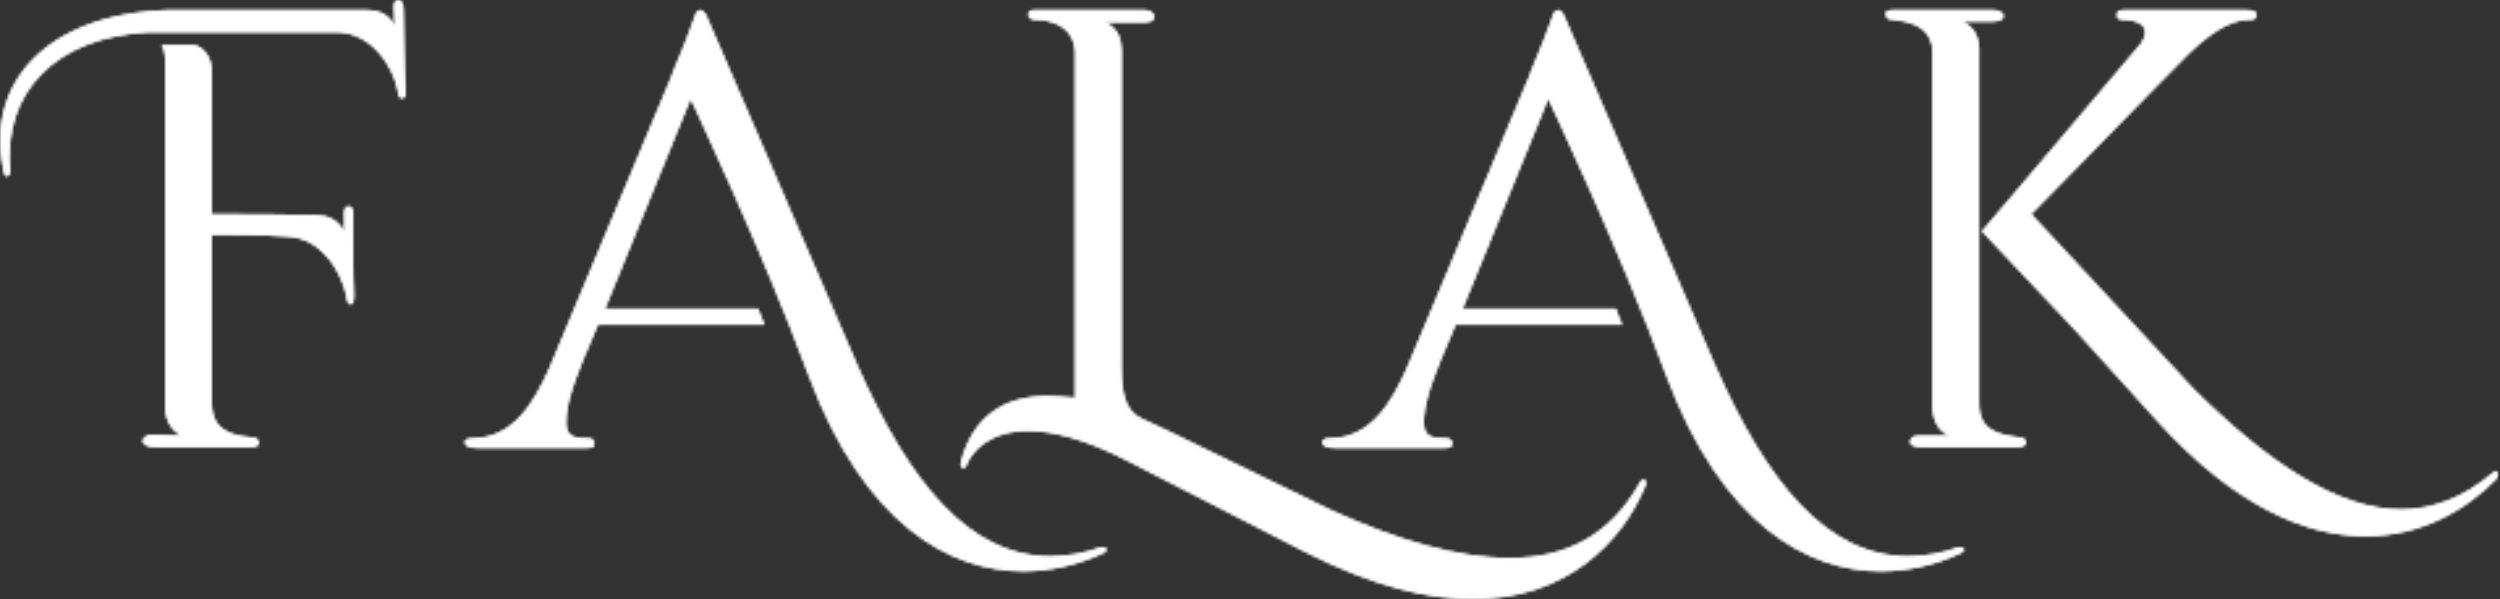 <svg width="955" height="229" viewBox="0 0 955 229" fill="none" xmlns="http://www.w3.org/2000/svg">
<rect x="0" y="0" width="955" height="229" fill="#333333" stroke="none"/>
<g clip-path="url(#clip0_1_2)">
<mask id="mask0_1_2" style="mask-type:alpha" maskUnits="userSpaceOnUse" x="0" y="0" width="955" height="229">
<mask id="path-1-inside-1_1_2" fill="white">
<path fill-rule="evenodd" clip-rule="evenodd" d="M153.83 37.47C152.45 37.81 152.11 36.47 151.76 34.03C150.39 26.81 142.83 12.37 128.39 12.37H56.89C21.48 14.09 0.89 35.06 3.95 65.65C3.95 66.34 3.26 67.37 2.58 67.37C2.23 67.37 1.89 67.03 1.58 66.37C-6.32 33.03 16.37 5.53 63.8 3.81H140.46C148.71 3.81 150.77 10 150.77 10L150.43 2.43C150.43 0.72 151.12 0.03 152.49 0.03C153.87 0.37 154.21 1.75 154.21 4.5C154.21 4.5 154.55 30.62 154.9 33.37C155.25 36.12 154.86 37.47 153.83 37.47ZM135.25 112.4C135.25 115.15 134.91 116.19 134.25 116.19C132.88 116.53 132.53 115.19 132.19 112.75C130.81 105.53 123.6 90.75 109.5 90.4C99.88 89.72 90.6 89.72 80.97 89.72V154C80.97 164.31 88.19 166.37 96.44 167.06C98.16 167.06 98.85 168.06 98.85 169.12C98.85 170.84 97.13 170.84 94.38 170.84H58.95C56.54 170.84 54.48 169.84 54.48 168.44C54.48 167.44 55.48 166.37 57.58 166.03L69.58 166.37C69.58 166.37 63.73 164.65 63.05 156.37V23.37C63.05 20.97 62.7 18.56 61.67 17.19H74.39C74.39 17.19 80.58 18.56 80.92 26.81V81.81C94.33 81.81 107.73 81.81 121.48 82.15C129.39 82.5 131.48 88.69 131.48 88.69V81.12C131.48 79.4 132.17 78.72 133.2 78.72C134.92 79.06 135.26 80.78 134.92 83.19C134.92 83.19 134.92 109.31 135.25 112.4ZM421.25 209C422.62 209 423.65 210.37 421.25 211.4C411.783 215.854 401.462 218.202 391 218.28C362.81 218.28 330.15 200.4 308.84 143.34C291.31 95.9 263.84 37.81 263.84 37.81L231.17 117.9H289.61L292.02 124.09H228.42C227.715 125.852 226.824 127.93 225.845 130.21L225.844 130.213L225.844 130.214L225.843 130.214C222.046 139.065 216.945 150.953 216.42 159.15C215.73 166.37 218.14 167.4 224.67 167.4C226.73 167.4 227.08 168.4 227.08 169.47C227.08 171.19 225.7 171.19 222.95 171.19H182.7C179.27 171.19 177.55 170.5 177.55 168.78C177.55 167.78 178.92 167.4 180.3 167.4C196.11 167.4 204.02 153.65 209.86 140.59L256.61 28.87C256.475 28.87 257.258 26.983 258.489 24.021L258.489 24.02C260.362 19.51 263.269 12.508 265.55 5.87C265.634 5.354 265.878 4.877 266.247 4.507C266.617 4.138 267.094 3.894 267.61 3.81C268.3 3.81 268.98 4.5 269.67 5.53L327.42 139.25C347.36 184.62 370.42 212.47 401.33 212.47C407.898 212.427 414.41 211.254 420.58 209H421.25ZM628.54 185.62C629.23 183.9 628.54 183.22 627.86 183.22C627.17 183.22 626.83 183.56 626.48 184.25C615.14 204.53 598.29 213.12 576.64 213.12C557.39 213.12 534.36 206.59 508.58 194.9L446.36 164.65C444.666 163.808 442.971 163.046 441.277 162.283C439.531 161.498 437.786 160.713 436.04 159.84C429.86 156.75 428.48 150.56 428.48 139.9V18.59C428.14 9.97 421.95 8.59 421.95 8.59H437.13C440.56 8.59 440.91 7.23 440.91 6.19C440.91 5.15 439.53 3.78 437.13 3.78H395.53C393.78 3.78 392.78 4.12 392.78 5.5C392.78 6.56 393.47 7.56 395.19 7.56C403.44 7.56 410.66 11.34 410.66 20.62V151.94L409.987 151.878C406.469 151.551 403.235 151.25 400 151.25C383.5 151.25 371.47 159.15 367 176.69C366.63 178.06 367.31 178.75 368 178.75C368.69 178.75 369.03 178.37 369.38 177.37C371.1 172.9 377.63 164.65 392.75 164.65C402.03 164.65 414.75 167.75 431.25 176.34L499.64 211.4C524.39 223.78 545.01 228.94 562.54 228.94C598.29 228.94 619.61 207.28 628.54 185.62ZM748.86 209C750.23 209 751.26 210.37 748.86 211.4C739.393 215.854 729.072 218.202 718.61 218.28C690.42 218.28 657.76 200.4 636.45 143.34C618.92 95.9 591.45 37.81 591.45 37.81L558.76 117.9H617.25L619.66 124.09H556.06C555.348 125.874 554.444 127.983 553.452 130.298L553.451 130.298C549.66 139.14 544.583 150.979 544.06 159.15C543.37 166.37 545.78 167.4 552.31 167.4C554.37 167.4 554.72 168.4 554.72 169.47C554.72 171.19 553.34 171.19 550.59 171.19H510.25C506.82 171.19 505.1 170.5 505.1 168.78C505.1 167.78 506.47 167.4 507.85 167.4C523.66 167.4 531.57 153.65 537.41 140.59L584.25 28.87C584.115 28.87 584.899 26.983 586.129 24.02C588.001 19.51 590.909 12.508 593.19 5.87C593.274 5.354 593.517 4.877 593.887 4.507C594.257 4.138 594.734 3.894 595.25 3.81C595.94 3.81 596.63 4.5 597.31 5.53L655.06 139.25C675 184.62 698.06 212.47 728.97 212.47C735.522 212.422 742.016 211.248 748.17 209H748.86ZM769.48 170.84C771.89 170.84 773.95 170.84 773.95 168.78C773.95 168.09 773.25 167.06 771.54 167.06C763.29 166.03 756.07 164.34 756.07 154.34V18.25C755.73 9.97 749.54 8.25 749.54 8.25H761.25C764.38 8.25 765.38 7.19 765.38 6.19C765.38 4.78 763.66 3.78 761.25 3.78H724.79C722.04 3.78 720.32 3.78 720.32 5.15C720.282 5.476 720.317 5.806 720.425 6.116C720.532 6.426 720.709 6.707 720.941 6.939C721.173 7.171 721.454 7.348 721.764 7.455C722.074 7.563 722.404 7.599 722.73 7.56C730.64 8.28 738.2 10.65 738.2 20.28V156.37C738.89 165 744.73 166.37 744.73 166.37H733.04C730.29 166.37 729.61 167.78 729.61 168.78C729.61 170.15 731.32 170.84 734.07 170.84H769.48ZM953.73 182.87C955.11 181.12 954.39 180.12 953.39 180.12C952.858 180.2 952.362 180.441 951.97 180.81C940.97 190.09 929.25 194.56 917.25 194.56C893.25 194.56 866.76 177 838.2 148.81L775.98 81.81L824.79 31.97C826.319 30.503 827.979 28.786 829.749 26.954C837.935 18.484 848.493 7.56 859.51 7.56C860.92 7.56 861.92 7.21 861.92 5.84C861.92 4.47 861.58 3.78 857.11 3.78H812.76C810.36 3.78 808.64 3.78 808.64 5.5C808.64 6.56 808.64 7.56 810.7 7.56C816.2 7.56 822.39 9.62 817.92 16.5C815.51 19.59 757.08 88.34 757.08 88.34L792.14 125.47L824.14 160.87C853.36 193.19 880.86 204.87 903.54 204.87C924.86 204.87 942.04 194.87 953.73 182.87Z"/>
</mask>
<path fill-rule="evenodd" clip-rule="evenodd" d="M153.83 37.47C152.45 37.81 152.11 36.47 151.76 34.03C150.39 26.81 142.83 12.37 128.39 12.37H56.89C21.48 14.09 0.89 35.06 3.95 65.65C3.95 66.34 3.26 67.37 2.58 67.37C2.23 67.37 1.89 67.03 1.58 66.37C-6.32 33.03 16.37 5.53 63.8 3.81H140.46C148.71 3.81 150.77 10 150.77 10L150.43 2.43C150.43 0.72 151.12 0.03 152.49 0.03C153.87 0.37 154.21 1.75 154.21 4.5C154.21 4.5 154.55 30.62 154.9 33.37C155.25 36.12 154.86 37.47 153.83 37.47ZM135.25 112.4C135.25 115.15 134.91 116.19 134.25 116.19C132.88 116.53 132.53 115.19 132.19 112.75C130.81 105.53 123.6 90.75 109.5 90.4C99.88 89.72 90.6 89.72 80.97 89.72V154C80.97 164.31 88.19 166.37 96.44 167.06C98.16 167.06 98.85 168.06 98.85 169.12C98.85 170.84 97.13 170.84 94.38 170.84H58.95C56.54 170.84 54.48 169.84 54.48 168.44C54.48 167.44 55.48 166.37 57.58 166.03L69.58 166.37C69.58 166.37 63.73 164.65 63.05 156.37V23.37C63.05 20.97 62.7 18.56 61.67 17.19H74.39C74.39 17.19 80.58 18.56 80.92 26.81V81.81C94.33 81.81 107.73 81.81 121.48 82.15C129.39 82.5 131.48 88.69 131.48 88.69V81.12C131.48 79.4 132.17 78.72 133.2 78.72C134.92 79.06 135.26 80.78 134.92 83.19C134.92 83.19 134.92 109.31 135.25 112.4ZM421.25 209C422.62 209 423.65 210.37 421.25 211.4C411.783 215.854 401.462 218.202 391 218.28C362.81 218.28 330.15 200.4 308.84 143.34C291.31 95.9 263.84 37.81 263.84 37.81L231.17 117.9H289.61L292.02 124.09H228.42C227.715 125.852 226.824 127.93 225.845 130.21L225.844 130.213L225.844 130.214L225.843 130.214C222.046 139.065 216.945 150.953 216.42 159.15C215.73 166.37 218.14 167.4 224.67 167.4C226.73 167.4 227.08 168.4 227.08 169.47C227.08 171.19 225.7 171.19 222.95 171.19H182.7C179.27 171.19 177.55 170.5 177.55 168.78C177.55 167.78 178.92 167.4 180.3 167.4C196.11 167.4 204.02 153.65 209.86 140.59L256.61 28.87C256.475 28.87 257.258 26.983 258.489 24.021L258.489 24.02C260.362 19.51 263.269 12.508 265.55 5.87C265.634 5.354 265.878 4.877 266.247 4.507C266.617 4.138 267.094 3.894 267.61 3.81C268.3 3.81 268.98 4.5 269.67 5.53L327.42 139.25C347.36 184.62 370.42 212.47 401.33 212.47C407.898 212.427 414.41 211.254 420.58 209H421.25ZM628.54 185.62C629.23 183.9 628.54 183.22 627.86 183.22C627.17 183.22 626.83 183.56 626.48 184.25C615.14 204.53 598.29 213.12 576.64 213.12C557.39 213.12 534.36 206.59 508.58 194.9L446.36 164.65C444.666 163.808 442.971 163.046 441.277 162.283C439.531 161.498 437.786 160.713 436.04 159.84C429.86 156.75 428.48 150.56 428.48 139.9V18.59C428.14 9.97 421.95 8.59 421.95 8.59H437.13C440.56 8.59 440.91 7.23 440.91 6.19C440.91 5.15 439.53 3.78 437.13 3.78H395.53C393.78 3.78 392.78 4.12 392.78 5.5C392.78 6.56 393.47 7.56 395.19 7.56C403.44 7.56 410.66 11.34 410.66 20.62V151.94L409.987 151.878C406.469 151.551 403.235 151.25 400 151.25C383.5 151.25 371.47 159.15 367 176.69C366.63 178.06 367.31 178.75 368 178.75C368.69 178.75 369.03 178.37 369.38 177.37C371.1 172.9 377.63 164.65 392.75 164.65C402.03 164.65 414.75 167.75 431.25 176.34L499.64 211.4C524.39 223.78 545.01 228.94 562.54 228.94C598.29 228.94 619.61 207.28 628.54 185.62ZM748.86 209C750.23 209 751.26 210.37 748.86 211.4C739.393 215.854 729.072 218.202 718.61 218.28C690.42 218.28 657.76 200.4 636.45 143.34C618.92 95.9 591.45 37.81 591.45 37.81L558.76 117.9H617.25L619.66 124.09H556.06C555.348 125.874 554.444 127.983 553.452 130.298L553.451 130.298C549.66 139.14 544.583 150.979 544.06 159.15C543.37 166.37 545.78 167.4 552.31 167.4C554.37 167.4 554.72 168.4 554.72 169.47C554.72 171.19 553.34 171.19 550.59 171.19H510.25C506.82 171.19 505.1 170.5 505.1 168.78C505.1 167.78 506.47 167.4 507.85 167.4C523.66 167.4 531.57 153.65 537.41 140.59L584.25 28.87C584.115 28.87 584.899 26.983 586.129 24.02C588.001 19.51 590.909 12.508 593.19 5.87C593.274 5.354 593.517 4.877 593.887 4.507C594.257 4.138 594.734 3.894 595.25 3.81C595.94 3.81 596.63 4.5 597.31 5.53L655.06 139.25C675 184.62 698.06 212.47 728.97 212.47C735.522 212.422 742.016 211.248 748.17 209H748.86ZM769.48 170.84C771.89 170.84 773.95 170.84 773.95 168.78C773.95 168.09 773.25 167.06 771.54 167.06C763.29 166.03 756.07 164.34 756.07 154.34V18.25C755.73 9.97 749.54 8.25 749.54 8.25H761.25C764.38 8.25 765.38 7.19 765.38 6.19C765.38 4.78 763.66 3.78 761.25 3.78H724.79C722.04 3.78 720.32 3.78 720.32 5.15C720.282 5.476 720.317 5.806 720.425 6.116C720.532 6.426 720.709 6.707 720.941 6.939C721.173 7.171 721.454 7.348 721.764 7.455C722.074 7.563 722.404 7.599 722.73 7.56C730.64 8.28 738.2 10.65 738.2 20.28V156.37C738.89 165 744.73 166.37 744.73 166.37H733.04C730.29 166.37 729.61 167.78 729.61 168.78C729.61 170.15 731.32 170.84 734.07 170.84H769.48ZM953.73 182.87C955.11 181.12 954.39 180.12 953.39 180.12C952.858 180.2 952.362 180.441 951.97 180.81C940.97 190.09 929.25 194.56 917.25 194.56C893.25 194.56 866.76 177 838.2 148.81L775.98 81.81L824.79 31.97C826.319 30.503 827.979 28.786 829.749 26.954C837.935 18.484 848.493 7.56 859.51 7.56C860.92 7.56 861.92 7.21 861.92 5.84C861.92 4.47 861.58 3.78 857.11 3.78H812.76C810.36 3.78 808.64 3.78 808.64 5.5C808.64 6.56 808.64 7.56 810.7 7.56C816.2 7.56 822.39 9.62 817.92 16.5C815.51 19.59 757.08 88.34 757.08 88.34L792.14 125.47L824.14 160.87C853.36 193.19 880.86 204.87 903.54 204.87C924.86 204.87 942.04 194.87 953.73 182.87Z" fill="black"/>
<path d="M151.76 34.03L152.75 33.888L152.747 33.866L152.742 33.844L151.76 34.03ZM153.83 37.47V36.47H153.709L153.591 36.499L153.83 37.47ZM56.89 12.37V11.37H56.866L56.842 11.371L56.89 12.37ZM3.95 65.65H4.95V65.6L4.945 65.55L3.95 65.65ZM1.58 66.37L0.607 66.601L0.631 66.701L0.675 66.795L1.58 66.37ZM63.8 3.81V2.81H63.782L63.764 2.811L63.8 3.81ZM150.77 10L149.821 10.316L151.769 9.955L150.77 10ZM150.43 2.43H149.43V2.452L149.431 2.475L150.43 2.43ZM152.49 0.03L152.729 -0.941L152.611 -0.97H152.49V0.03ZM154.21 4.5L153.21 4.5L153.21 4.513L154.21 4.5ZM154.9 33.37L155.892 33.244L155.892 33.244L154.9 33.37ZM134.25 116.19V115.19H134.128L134.009 115.219L134.25 116.19ZM135.25 112.4H136.25V112.347L136.244 112.294L135.25 112.4ZM132.19 112.75L133.18 112.612L133.177 112.587L133.172 112.562L132.19 112.75ZM109.5 90.4L109.43 91.397L109.452 91.399L109.475 91.4L109.5 90.4ZM80.97 89.72V88.72H79.97V89.72H80.97ZM96.44 167.06L96.357 168.057L96.398 168.06H96.44V167.06ZM57.58 166.03L57.608 165.03L57.514 165.028L57.42 165.043L57.58 166.03ZM69.58 166.37L69.552 167.37L69.862 165.411L69.58 166.37ZM63.05 156.37H62.05V156.411L62.053 156.452L63.05 156.37ZM61.67 17.19V16.19H59.667L60.871 17.791L61.67 17.19ZM74.39 17.19L74.606 16.214L74.499 16.19H74.39V17.19ZM80.92 26.81H81.92V26.789L81.919 26.769L80.92 26.81ZM80.92 81.81H79.92V82.81H80.92V81.81ZM121.48 82.15L121.524 81.151L121.514 81.151L121.505 81.15L121.48 82.15ZM131.48 88.69L130.533 89.01L132.48 88.69H131.48ZM133.2 78.72L133.394 77.739L133.298 77.72H133.2V78.72ZM134.92 83.19L133.93 83.05L133.92 83.12V83.19H134.92ZM421.25 211.4L420.856 210.481L420.84 210.488L420.824 210.495L421.25 211.4ZM391 218.28V219.28L391.008 219.28L391 218.28ZM308.84 143.34L307.902 143.687L307.903 143.69L308.84 143.34ZM263.84 37.81L264.744 37.383L263.772 35.328L262.914 37.432L263.84 37.81ZM231.17 117.9L230.244 117.522L229.682 118.9H231.17V117.9ZM289.61 117.9L290.542 117.537L290.294 116.9H289.61V117.9ZM292.02 124.09V125.09H293.482L292.952 123.727L292.02 124.09ZM228.42 124.09V123.09H227.743L227.492 123.719L228.42 124.09ZM225.845 130.21L226.764 130.605L226.764 130.604L225.845 130.21ZM225.844 130.213L226.75 130.636L226.756 130.623L226.762 130.609L225.844 130.213ZM225.844 130.214L224.937 129.791L224.926 129.817L224.915 129.843L225.844 130.214ZM225.843 130.214L226.762 130.609L226.767 130.597L226.772 130.586L225.843 130.214ZM216.42 159.15L217.415 159.245L217.417 159.23L217.418 159.214L216.42 159.15ZM209.86 140.59L210.773 140.998L210.778 140.987L210.782 140.976L209.86 140.59ZM256.61 28.87L257.532 29.256L258.112 27.87H256.61V28.87ZM258.489 24.021L259.412 24.404L259.418 24.39L259.423 24.377L258.489 24.021ZM258.489 24.02L257.566 23.636L257.56 23.65L257.555 23.664L258.489 24.02ZM265.55 5.87L266.496 6.195L266.523 6.114L266.537 6.03L265.55 5.87ZM267.61 3.81V2.81H267.53L267.45 2.823L267.61 3.81ZM269.67 5.53L270.588 5.134L270.552 5.05L270.501 4.973L269.67 5.53ZM327.42 139.25L326.502 139.646L326.505 139.652L327.42 139.25ZM401.33 212.47V213.47L401.336 213.47L401.33 212.47ZM420.58 209V208H420.403L420.237 208.061L420.58 209ZM628.54 185.62L629.465 186.001L629.468 185.992L628.54 185.62ZM626.48 184.25L627.353 184.738L627.363 184.72L627.372 184.702L626.48 184.25ZM508.58 194.9L508.143 195.799L508.155 195.805L508.167 195.811L508.58 194.9ZM446.36 164.65L445.915 165.546L445.923 165.549L446.36 164.65ZM441.277 162.283L441.687 161.371L441.687 161.371L441.277 162.283ZM428.48 18.59H429.48V18.57L429.479 18.551L428.48 18.59ZM421.95 8.59V7.59L421.732 9.566L421.95 8.59ZM410.66 151.94L410.568 152.936L411.66 153.037V151.94H410.66ZM409.987 151.878L409.894 152.873L409.894 152.873L409.987 151.878ZM367 176.69L367.965 176.951L367.967 176.944L367.969 176.937L367 176.69ZM369.38 177.37L368.447 177.011L368.441 177.025L368.436 177.04L369.38 177.37ZM431.25 176.34L430.788 177.227L430.794 177.23L431.25 176.34ZM499.64 211.4L499.184 212.29L499.193 212.294L499.64 211.4ZM748.86 211.4L748.466 210.481L748.45 210.488L748.434 210.495L748.86 211.4ZM718.61 218.28V219.28L718.617 219.28L718.61 218.28ZM636.45 143.34L635.512 143.687L635.513 143.69L636.45 143.34ZM591.45 37.81L592.354 37.383L591.383 35.329L590.524 37.432L591.45 37.81ZM558.76 117.9L557.834 117.522L557.272 118.9H558.76V117.9ZM617.25 117.9L618.182 117.537L617.934 116.9H617.25V117.9ZM619.66 124.09V125.09H621.122L620.592 123.727L619.66 124.09ZM556.06 124.09V123.09H555.382L555.131 123.72L556.06 124.09ZM553.452 130.298L552.532 129.904L552.528 129.915L552.523 129.926L553.452 130.298ZM553.451 130.298L554.37 130.692L554.375 130.681L554.38 130.67L553.451 130.298ZM544.06 159.15L545.055 159.245L545.057 159.23L545.058 159.214L544.06 159.15ZM537.41 140.59L538.323 140.998L538.328 140.988L538.332 140.977L537.41 140.59ZM584.25 28.87L585.172 29.257L585.754 27.87H584.25V28.87ZM586.129 24.02L587.053 24.403L587.053 24.403L586.129 24.02ZM593.19 5.87L594.136 6.195L594.164 6.114L594.177 6.03L593.19 5.87ZM593.887 4.507L594.594 5.214L594.594 5.214L593.887 4.507ZM595.25 3.81V2.81H595.17L595.09 2.823L595.25 3.81ZM597.31 5.53L598.228 5.134L598.193 5.053L598.145 4.979L597.31 5.53ZM655.06 139.25L654.142 139.646L654.145 139.652L655.06 139.25ZM728.97 212.47V213.47L728.977 213.47L728.97 212.47ZM748.17 209V208H747.993L747.827 208.061L748.17 209ZM771.54 167.06L771.416 168.052L771.478 168.06H771.54V167.06ZM756.07 18.25H757.07V18.23L757.069 18.209L756.07 18.25ZM749.54 8.25V7.25L749.272 9.213L749.54 8.25ZM720.32 5.15L721.313 5.267L721.32 5.209V5.15H720.32ZM720.941 6.939L720.233 7.647L720.234 7.647L720.941 6.939ZM721.764 7.455L721.436 8.4L721.436 8.4L721.764 7.455ZM722.73 7.56L722.821 6.564L722.716 6.555L722.612 6.567L722.73 7.56ZM738.2 156.37H737.2V156.41L737.203 156.45L738.2 156.37ZM744.73 166.37V167.37L744.958 165.396L744.73 166.37ZM953.39 180.12V179.12H953.315L953.241 179.131L953.39 180.12ZM953.73 182.87L954.446 183.568L954.483 183.53L954.515 183.489L953.73 182.87ZM951.97 180.81L952.615 181.574L952.636 181.557L952.655 181.538L951.97 180.81ZM838.2 148.81L837.467 149.49L837.482 149.506L837.498 149.522L838.2 148.81ZM775.98 81.81L775.266 81.11L774.598 81.792L775.247 82.49L775.98 81.81ZM824.79 31.97L824.098 31.248L824.086 31.259L824.076 31.27L824.79 31.97ZM829.749 26.954L830.468 27.649L830.468 27.649L829.749 26.954ZM817.92 16.5L818.709 17.115L818.735 17.081L818.759 17.045L817.92 16.5ZM757.08 88.34L756.318 87.692L755.738 88.375L756.353 89.027L757.08 88.34ZM792.14 125.47L792.882 124.799L792.875 124.791L792.867 124.783L792.14 125.47ZM824.14 160.87L823.398 161.541L823.398 161.541L824.14 160.87ZM150.77 34.172C150.94 35.353 151.127 36.472 151.516 37.243C151.723 37.654 152.035 38.067 152.526 38.313C153.028 38.565 153.566 38.565 154.069 38.441L153.591 36.499C153.404 36.545 153.382 36.505 153.422 36.525C153.449 36.539 153.396 36.529 153.302 36.342C153.088 35.918 152.931 35.147 152.75 33.888L150.77 34.172ZM128.39 13.37C135.239 13.37 140.483 16.785 144.217 21.143C147.966 25.519 150.124 30.773 150.778 34.217L152.742 33.844C152.026 30.067 149.719 24.491 145.736 19.842C141.737 15.175 135.981 11.37 128.39 11.37V13.37ZM56.89 13.37H128.39V11.37H56.89V13.37ZM4.945 65.55C3.441 50.514 7.748 37.931 16.704 28.887C25.676 19.828 39.413 14.22 56.938 13.369L56.842 11.371C38.957 12.24 24.694 17.977 15.283 27.48C5.857 36.999 1.399 50.196 2.955 65.75L4.945 65.55ZM2.58 68.37C3.399 68.37 4.001 67.795 4.32 67.368C4.663 66.911 4.95 66.276 4.95 65.65H2.95C2.95 65.666 2.943 65.735 2.9 65.847C2.858 65.955 2.795 66.069 2.72 66.169C2.643 66.272 2.571 66.336 2.525 66.367C2.476 66.4 2.496 66.37 2.58 66.37V68.37ZM0.675 66.795C0.856 67.18 1.077 67.544 1.358 67.825C1.643 68.11 2.055 68.37 2.58 68.37V66.37C2.755 66.37 2.822 66.46 2.772 66.41C2.718 66.356 2.614 66.219 2.485 65.945L0.675 66.795ZM63.764 2.811C39.875 3.677 22.061 11.041 11.214 22.547C0.344 34.076 -3.412 49.641 0.607 66.601L2.553 66.139C-1.328 49.759 2.311 34.904 12.669 23.919C23.049 12.909 40.295 5.663 63.836 4.809L63.764 2.811ZM140.46 2.81H63.8V4.81H140.46V2.81ZM150.77 10C151.719 9.684 151.719 9.684 151.718 9.683C151.718 9.683 151.718 9.682 151.718 9.682C151.718 9.681 151.717 9.68 151.717 9.679C151.716 9.676 151.715 9.674 151.714 9.671C151.712 9.665 151.71 9.657 151.706 9.648C151.7 9.63 151.692 9.607 151.681 9.578C151.659 9.519 151.627 9.439 151.585 9.341C151.5 9.143 151.373 8.871 151.194 8.548C150.836 7.903 150.267 7.05 149.416 6.198C147.695 4.476 144.868 2.81 140.46 2.81V4.81C144.302 4.81 146.63 6.239 148.001 7.612C148.697 8.308 149.159 9.002 149.445 9.518C149.588 9.775 149.686 9.986 149.746 10.127C149.776 10.198 149.797 10.251 149.809 10.283C149.815 10.3 149.819 10.311 149.821 10.316C149.822 10.319 149.823 10.32 149.823 10.32C149.823 10.32 149.823 10.32 149.822 10.319C149.822 10.319 149.822 10.318 149.822 10.318C149.822 10.317 149.822 10.317 149.822 10.317C149.821 10.316 149.821 10.316 150.77 10ZM149.431 2.475L149.771 10.045L151.769 9.955L151.429 2.385L149.431 2.475ZM152.49 -0.97C151.648 -0.97 150.804 -0.755 150.199 -0.076C149.618 0.577 149.43 1.471 149.43 2.43H151.43C151.43 1.679 151.587 1.373 151.693 1.254C151.776 1.16 151.962 1.03 152.49 1.03V-0.97ZM155.21 4.5C155.21 3.12 155.13 1.936 154.811 1.029C154.645 0.558 154.402 0.122 154.039 -0.231C153.67 -0.59 153.225 -0.819 152.729 -0.941L152.251 1.001C152.445 1.049 152.56 1.12 152.643 1.201C152.732 1.288 152.833 1.433 152.924 1.693C153.12 2.249 153.21 3.13 153.21 4.5H155.21ZM155.892 33.244C155.812 32.618 155.726 30.534 155.644 27.67C155.563 24.84 155.488 21.321 155.424 17.885C155.359 14.45 155.306 11.1 155.269 8.609C155.25 7.364 155.235 6.333 155.225 5.614C155.22 5.254 155.216 4.972 155.214 4.781C155.213 4.685 155.212 4.611 155.211 4.562C155.211 4.537 155.21 4.518 155.21 4.506C155.21 4.5 155.21 4.495 155.21 4.492C155.21 4.49 155.21 4.489 155.21 4.488C155.21 4.488 155.21 4.487 155.21 4.487C155.21 4.487 155.21 4.487 154.21 4.5C153.21 4.513 153.21 4.513 153.21 4.513C153.21 4.514 153.21 4.514 153.21 4.514C153.21 4.515 153.21 4.516 153.21 4.518C153.21 4.521 153.21 4.526 153.21 4.532C153.211 4.545 153.211 4.563 153.211 4.588C153.212 4.638 153.213 4.711 153.214 4.807C153.217 5 153.22 5.282 153.225 5.642C153.235 6.361 153.25 7.393 153.269 8.639C153.306 11.132 153.36 14.484 153.424 17.922C153.488 21.36 153.564 24.887 153.645 27.727C153.725 30.535 153.813 32.747 153.908 33.496L155.892 33.244ZM153.83 38.47C154.329 38.47 154.8 38.297 155.175 37.936C155.526 37.598 155.729 37.155 155.848 36.71C156.083 35.836 156.071 34.653 155.892 33.244L153.908 33.496C154.079 34.837 154.047 35.704 153.917 36.193C153.886 36.306 153.854 36.383 153.828 36.432C153.803 36.481 153.786 36.497 153.787 36.496C153.81 36.474 153.846 36.47 153.83 36.47V38.47ZM134.25 117.19C134.721 117.19 135.132 116.987 135.433 116.648C135.701 116.346 135.858 115.964 135.961 115.594C136.167 114.851 136.25 113.789 136.25 112.4H134.25C134.25 113.761 134.163 114.594 134.034 115.059C133.969 115.292 133.918 115.342 133.937 115.321C133.988 115.263 134.109 115.19 134.25 115.19V117.19ZM131.2 112.888C131.365 114.072 131.551 115.19 131.941 115.963C132.148 116.374 132.46 116.787 132.949 117.033C133.451 117.285 133.988 117.285 134.491 117.161L134.009 115.219C133.827 115.265 133.807 115.225 133.847 115.245C133.875 115.259 133.821 115.249 133.727 115.062C133.514 114.64 133.355 113.868 133.18 112.612L131.2 112.888ZM109.475 91.4C116.143 91.565 121.219 95.134 124.836 99.626C128.464 104.131 130.546 109.478 131.208 112.938L133.172 112.562C132.454 108.802 130.241 103.149 126.394 98.372C122.536 93.581 116.957 89.585 109.525 89.4L109.475 91.4ZM80.97 90.72C90.605 90.72 99.85 90.72 109.43 91.397L109.571 89.403C99.91 88.72 90.595 88.72 80.97 88.72V90.72ZM81.97 154V89.72H79.97V154H81.97ZM96.523 166.063C92.413 165.72 88.773 165.043 86.166 163.305C83.654 161.632 81.97 158.88 81.97 154H79.97C79.97 159.43 81.896 162.863 85.057 164.97C88.122 167.012 92.217 167.71 96.357 168.057L96.523 166.063ZM99.85 169.12C99.85 168.376 99.605 167.586 98.993 166.981C98.375 166.371 97.496 166.06 96.44 166.06V168.06C97.104 168.06 97.43 168.249 97.588 168.404C97.75 168.564 97.85 168.804 97.85 169.12H99.85ZM94.38 171.84C95.692 171.84 96.977 171.849 97.914 171.589C98.41 171.451 98.922 171.21 99.302 170.759C99.695 170.294 99.85 169.722 99.85 169.12H97.85C97.85 169.377 97.79 169.451 97.774 169.469C97.746 169.502 97.656 169.584 97.379 169.662C96.768 169.831 95.818 169.84 94.38 169.84V171.84ZM58.95 171.84H94.38V169.84H58.95V171.84ZM53.48 168.44C53.48 169.688 54.394 170.554 55.349 171.052C56.338 171.567 57.622 171.84 58.95 171.84V169.84C57.868 169.84 56.917 169.613 56.273 169.278C55.596 168.926 55.48 168.592 55.48 168.44H53.48ZM57.42 165.043C55.141 165.412 53.48 166.694 53.48 168.44H55.48C55.48 168.186 55.819 167.328 57.74 167.017L57.42 165.043ZM69.608 165.37L57.608 165.03L57.552 167.03L69.552 167.37L69.608 165.37ZM62.053 156.452C62.414 160.844 64.161 163.572 65.882 165.201C66.735 166.008 67.567 166.533 68.194 166.859C68.508 167.022 68.772 167.136 68.963 167.211C69.058 167.248 69.136 167.276 69.192 167.295C69.221 167.305 69.244 167.313 69.262 167.318C69.27 167.321 69.278 167.323 69.284 167.325C69.287 167.326 69.29 167.327 69.292 167.328C69.293 167.328 69.294 167.328 69.295 167.329C69.296 167.329 69.296 167.329 69.297 167.329C69.297 167.329 69.298 167.329 69.58 166.37C69.862 165.411 69.863 165.411 69.863 165.411C69.863 165.411 69.864 165.411 69.864 165.411C69.865 165.411 69.865 165.412 69.866 165.412C69.867 165.412 69.867 165.412 69.868 165.412C69.868 165.412 69.867 165.412 69.865 165.411C69.86 165.41 69.851 165.407 69.836 165.402C69.807 165.392 69.758 165.375 69.692 165.349C69.561 165.297 69.362 165.212 69.117 165.085C68.625 164.829 67.953 164.407 67.257 163.749C65.884 162.448 64.366 160.176 64.047 156.288L62.053 156.452ZM62.05 23.37V156.37H64.05V23.37H62.05ZM60.871 17.791C61.259 18.308 61.564 19.089 61.766 20.091C61.965 21.081 62.05 22.213 62.05 23.37H64.05C64.05 22.127 63.96 20.854 63.727 19.696C63.496 18.551 63.111 17.442 62.469 16.589L60.871 17.791ZM74.39 16.19H61.67V18.19H74.39V16.19ZM81.919 26.769C81.738 22.362 79.976 19.7 78.181 18.15C77.296 17.385 76.423 16.907 75.765 16.617C75.435 16.473 75.158 16.375 74.957 16.311C74.857 16.28 74.775 16.257 74.716 16.241C74.686 16.233 74.662 16.227 74.644 16.222C74.634 16.22 74.627 16.218 74.62 16.217C74.617 16.216 74.614 16.215 74.612 16.215C74.611 16.215 74.61 16.215 74.609 16.214C74.608 16.214 74.608 16.214 74.607 16.214C74.607 16.214 74.606 16.214 74.39 17.19C74.174 18.166 74.173 18.166 74.173 18.166C74.173 18.166 74.172 18.166 74.172 18.166C74.171 18.166 74.171 18.166 74.17 18.166C74.169 18.165 74.169 18.165 74.169 18.165C74.168 18.165 74.169 18.165 74.172 18.166C74.177 18.167 74.188 18.17 74.203 18.174C74.235 18.182 74.286 18.197 74.356 18.219C74.495 18.263 74.704 18.336 74.96 18.448C75.474 18.674 76.168 19.054 76.874 19.663C78.259 20.86 79.763 23.008 79.921 26.851L81.919 26.769ZM81.92 81.81V26.81H79.92V81.81H81.92ZM121.505 81.15C107.74 80.81 94.328 80.81 80.92 80.81V82.81C94.332 82.81 107.72 82.81 121.455 83.15L121.505 81.15ZM131.48 88.69C132.427 88.37 132.427 88.37 132.427 88.369C132.427 88.369 132.427 88.368 132.427 88.368C132.426 88.367 132.426 88.366 132.426 88.365C132.425 88.363 132.424 88.36 132.423 88.357C132.421 88.351 132.418 88.344 132.415 88.335C132.409 88.318 132.4 88.294 132.39 88.266C132.368 88.208 132.336 88.129 132.294 88.031C132.211 87.834 132.084 87.562 131.908 87.239C131.555 86.592 130.998 85.733 130.171 84.863C128.503 83.106 125.767 81.339 121.524 81.151L121.436 83.149C125.103 83.311 127.367 84.814 128.721 86.24C129.406 86.961 129.865 87.671 130.152 88.196C130.295 88.458 130.394 88.672 130.455 88.816C130.486 88.888 130.507 88.942 130.52 88.975C130.526 88.992 130.53 89.003 130.532 89.009C130.533 89.012 130.534 89.014 130.534 89.014C130.534 89.014 130.534 89.014 130.534 89.013C130.533 89.013 130.533 89.012 130.533 89.012C130.533 89.011 130.533 89.011 130.533 89.011C130.533 89.01 130.533 89.01 131.48 88.69ZM130.48 81.12V88.69H132.48V81.12H130.48ZM133.2 77.72C132.448 77.72 131.696 77.981 131.166 78.659C130.67 79.293 130.48 80.151 130.48 81.12H132.48C132.48 80.369 132.635 80.027 132.741 79.891C132.814 79.799 132.922 79.72 133.2 79.72V77.72ZM135.91 83.33C136.087 82.079 136.113 80.86 135.781 79.863C135.61 79.349 135.336 78.87 134.919 78.487C134.499 78.101 133.981 77.855 133.394 77.739L133.006 79.701C133.279 79.755 133.449 79.852 133.566 79.959C133.685 80.069 133.797 80.235 133.884 80.495C134.067 81.045 134.093 81.891 133.93 83.05L135.91 83.33ZM136.244 112.294C136.086 110.814 136.003 103.588 135.961 96.63C135.941 93.174 135.93 89.814 135.925 87.317C135.923 86.069 135.921 85.037 135.921 84.317C135.92 83.957 135.92 83.676 135.92 83.484C135.92 83.388 135.92 83.314 135.92 83.265C135.92 83.24 135.92 83.221 135.92 83.209C135.92 83.203 135.92 83.198 135.92 83.195C135.92 83.193 135.92 83.192 135.92 83.191C135.92 83.191 135.92 83.191 135.92 83.19C135.92 83.19 135.92 83.19 134.92 83.19C133.92 83.19 133.92 83.19 133.92 83.19C133.92 83.191 133.92 83.191 133.92 83.191C133.92 83.192 133.92 83.193 133.92 83.195C133.92 83.198 133.92 83.203 133.92 83.209C133.92 83.222 133.92 83.24 133.92 83.265C133.92 83.315 133.92 83.388 133.92 83.484C133.92 83.677 133.92 83.959 133.921 84.319C133.921 85.04 133.923 86.073 133.925 87.322C133.93 89.819 133.941 93.182 133.961 96.642C134.002 103.517 134.084 110.896 134.256 112.506L136.244 112.294ZM421.644 212.319C422.326 212.027 422.874 211.666 423.235 211.217C423.615 210.743 423.793 210.151 423.628 209.55C423.475 208.988 423.071 208.597 422.663 208.363C422.248 208.124 421.752 208 421.25 208V210C421.433 210 421.58 210.047 421.668 210.097C421.763 210.152 421.724 210.168 421.699 210.077C421.686 210.029 421.687 209.98 421.696 209.945C421.704 209.913 421.71 209.921 421.676 209.964C421.597 210.062 421.374 210.259 420.856 210.481L421.644 212.319ZM391.008 219.28C401.614 219.2 412.078 216.821 421.676 212.305L420.824 210.495C411.488 214.888 401.31 217.203 390.992 217.28L391.008 219.28ZM307.903 143.69C329.316 201.024 362.28 219.28 391 219.28V217.28C363.34 217.28 330.984 199.776 309.777 142.99L307.903 143.69ZM263.84 37.81C262.936 38.237 262.936 38.238 262.936 38.238C262.936 38.239 262.937 38.239 262.937 38.24C262.938 38.242 262.939 38.244 262.941 38.248C262.944 38.255 262.949 38.265 262.956 38.279C262.969 38.307 262.989 38.349 263.015 38.405C263.067 38.516 263.145 38.681 263.248 38.899C263.453 39.336 263.756 39.982 264.149 40.822C264.933 42.502 266.074 44.954 267.498 48.046C270.345 54.23 274.325 62.969 278.852 73.19C287.908 93.635 299.148 119.996 307.902 143.687L309.778 142.993C301.002 119.244 289.742 92.84 280.681 72.38C276.149 62.148 272.165 53.4 269.314 47.209C267.889 44.114 266.747 41.658 265.961 39.975C265.568 39.134 265.264 38.486 265.058 38.048C264.955 37.83 264.876 37.663 264.824 37.552C264.797 37.496 264.778 37.453 264.764 37.425C264.758 37.411 264.753 37.401 264.749 37.393C264.747 37.39 264.746 37.387 264.745 37.385C264.745 37.384 264.745 37.384 264.744 37.383C264.744 37.383 264.744 37.383 263.84 37.81ZM232.096 118.278L264.766 38.188L262.914 37.432L230.244 117.522L232.096 118.278ZM289.61 116.9H231.17V118.9H289.61V116.9ZM292.952 123.727L290.542 117.537L288.678 118.263L291.088 124.453L292.952 123.727ZM228.42 125.09H292.02V123.09H228.42V125.09ZM226.764 130.604C227.741 128.328 228.638 126.237 229.348 124.461L227.492 123.719C226.793 125.466 225.906 127.532 224.926 129.815L226.764 130.604ZM226.762 130.609L226.764 130.605L224.927 129.814L224.925 129.818L226.762 130.609ZM226.75 130.637L226.75 130.636L224.938 129.79L224.937 129.791L226.75 130.637ZM226.772 130.586L226.772 130.585L224.915 129.843L224.915 129.843L226.772 130.586ZM217.418 159.214C217.671 155.26 219.038 150.346 220.847 145.263C222.65 140.194 224.862 135.039 226.762 130.609L224.925 129.82C223.028 134.241 220.79 139.454 218.962 144.592C217.14 149.715 215.694 154.844 215.422 159.086L217.418 159.214ZM224.67 166.4C223.052 166.4 221.751 166.335 220.711 166.143C219.673 165.951 218.975 165.647 218.494 165.228C217.568 164.422 217.072 162.838 217.415 159.245L215.425 159.055C215.078 162.682 215.442 165.223 217.181 166.737C218.032 167.478 219.118 167.882 220.347 168.11C221.574 168.336 223.024 168.4 224.67 168.4V166.4ZM228.08 169.47C228.08 168.86 227.988 168.029 227.391 167.365C226.778 166.683 225.841 166.4 224.67 166.4V168.4C225.559 168.4 225.827 168.617 225.904 168.702C225.997 168.806 226.08 169.01 226.08 169.47H228.08ZM222.95 172.19C223.629 172.19 224.26 172.19 224.807 172.162C225.349 172.134 225.879 172.075 226.344 171.93C226.824 171.78 227.299 171.518 227.636 171.045C227.969 170.578 228.08 170.027 228.08 169.47H226.08C226.08 169.773 226.019 169.867 226.007 169.884C226 169.894 225.957 169.955 225.748 170.02C225.525 170.09 225.194 170.139 224.703 170.164C224.219 170.19 223.646 170.19 222.95 170.19V172.19ZM182.7 172.19H222.95V170.19H182.7V172.19ZM176.55 168.78C176.55 169.385 176.705 169.958 177.053 170.456C177.397 170.946 177.88 171.294 178.427 171.542C179.489 172.02 180.955 172.19 182.7 172.19V170.19C181.015 170.19 179.906 170.015 179.25 169.719C178.939 169.578 178.778 169.432 178.691 169.308C178.61 169.193 178.55 169.035 178.55 168.78H176.55ZM180.3 166.4C179.542 166.4 178.703 166.501 178.015 166.795C177.326 167.09 176.55 167.704 176.55 168.78H178.55C178.55 168.772 178.551 168.777 178.547 168.788C178.543 168.798 178.54 168.799 178.547 168.791C178.566 168.768 178.634 168.706 178.8 168.635C179.142 168.489 179.678 168.4 180.3 168.4V166.4ZM208.947 140.182C206.034 146.697 202.65 153.271 198.084 158.214C193.546 163.126 187.868 166.4 180.3 166.4V168.4C188.542 168.4 194.724 164.799 199.553 159.571C204.355 154.374 207.846 147.543 210.773 140.998L208.947 140.182ZM255.687 28.484L208.937 140.204L210.782 140.976L257.532 29.256L255.687 28.484ZM257.565 23.637C256.952 25.115 256.444 26.337 256.107 27.189C255.94 27.612 255.807 27.963 255.724 28.215C255.685 28.334 255.643 28.471 255.619 28.596C255.61 28.642 255.585 28.78 255.6 28.942C255.607 29.016 255.631 29.214 255.767 29.418C255.944 29.684 256.251 29.87 256.61 29.87V27.87C256.96 27.87 257.261 28.052 257.433 28.311C257.564 28.508 257.585 28.695 257.591 28.754C257.598 28.833 257.594 28.892 257.591 28.916C257.589 28.945 257.585 28.964 257.584 28.97C257.582 28.981 257.589 28.948 257.623 28.843C257.687 28.649 257.802 28.343 257.967 27.924C258.296 27.092 258.796 25.889 259.412 24.404L257.565 23.637ZM257.555 23.664L257.554 23.665L259.423 24.377L259.424 24.376L257.555 23.664ZM264.604 5.545C262.335 12.149 259.44 19.123 257.566 23.636L259.413 24.403C261.284 19.897 264.203 12.867 266.496 6.195L264.604 5.545ZM265.54 3.8C265.022 4.318 264.68 4.987 264.563 5.71L266.537 6.03C266.587 5.721 266.733 5.436 266.954 5.214L265.54 3.8ZM267.45 2.823C266.727 2.94 266.058 3.282 265.54 3.8L266.954 5.214C267.176 4.993 267.461 4.847 267.77 4.797L267.45 2.823ZM270.501 4.973C270.136 4.429 269.738 3.917 269.3 3.533C268.869 3.154 268.299 2.81 267.61 2.81V4.81C267.611 4.81 267.726 4.811 267.98 5.035C268.227 5.253 268.514 5.601 268.839 6.087L270.501 4.973ZM328.338 138.854L270.588 5.134L268.752 5.927L326.502 139.646L328.338 138.854ZM401.33 211.47C386.216 211.47 372.969 204.674 360.983 192.181C348.979 179.67 338.286 161.488 328.335 138.848L326.505 139.652C336.494 162.382 347.301 180.81 359.54 193.566C371.796 206.341 385.534 213.47 401.33 213.47V211.47ZM420.237 208.061C414.175 210.275 407.777 211.428 401.323 211.47L401.336 213.47C408.02 213.427 414.645 212.232 420.923 209.939L420.237 208.061ZM421.25 208H420.58V210H421.25V208ZM627.86 184.22C627.865 184.22 627.853 184.221 627.832 184.208C627.805 184.192 627.796 184.173 627.8 184.181C627.814 184.214 627.909 184.506 627.612 185.248L629.468 185.992C629.86 185.014 629.956 184.106 629.627 183.369C629.276 182.578 628.544 182.22 627.86 182.22V184.22ZM627.372 184.702C627.528 184.395 627.621 184.294 627.666 184.258C627.68 184.247 627.69 184.242 627.705 184.237C627.724 184.231 627.77 184.22 627.86 184.22V182.22C627.331 182.22 626.842 182.357 626.419 182.694C626.034 183.001 625.782 183.415 625.588 183.798L627.372 184.702ZM576.64 214.12C587.599 214.12 597.4 211.945 605.916 207.162C614.435 202.377 621.606 195.015 627.353 184.738L625.607 183.762C620.014 193.765 613.09 200.838 604.937 205.418C596.78 210 587.332 212.12 576.64 212.12V214.12ZM508.167 195.811C534.004 207.526 557.185 214.12 576.64 214.12V212.12C557.595 212.12 534.716 205.654 508.993 193.989L508.167 195.811ZM445.923 165.549L508.143 195.799L509.017 194.001L446.797 163.751L445.923 165.549ZM440.867 163.195C442.564 163.959 444.241 164.713 445.915 165.545L446.805 163.755C445.091 162.902 443.379 162.132 441.687 161.371L440.867 163.195ZM435.593 160.734C437.36 161.618 439.124 162.411 440.867 163.195L441.687 161.371C439.939 160.585 438.212 159.808 436.487 158.946L435.593 160.734ZM427.48 139.9C427.48 145.246 427.822 149.6 428.996 153.032C430.191 156.524 432.247 159.062 435.593 160.734L436.487 158.946C433.653 157.529 431.929 155.426 430.889 152.385C429.828 149.285 429.48 145.214 429.48 139.9H427.48ZM427.48 18.59V139.9H429.48V18.59H427.48ZM421.95 8.59C421.732 9.566 421.732 9.566 421.731 9.566C421.731 9.566 421.731 9.566 421.73 9.566C421.73 9.565 421.729 9.565 421.728 9.565C421.728 9.565 421.727 9.565 421.727 9.565C421.726 9.565 421.727 9.565 421.73 9.565C421.734 9.567 421.745 9.569 421.76 9.573C421.791 9.582 421.842 9.596 421.911 9.618C422.049 9.663 422.256 9.737 422.511 9.852C423.022 10.082 423.716 10.472 424.421 11.103C425.806 12.342 427.321 14.587 427.481 18.629L429.479 18.551C429.299 13.973 427.549 11.217 425.754 9.612C424.869 8.821 423.994 8.327 423.334 8.029C423.003 7.88 422.724 7.779 422.522 7.714C422.421 7.682 422.339 7.658 422.279 7.642C422.249 7.634 422.225 7.628 422.206 7.623C422.197 7.621 422.189 7.619 422.182 7.617C422.179 7.617 422.176 7.616 422.174 7.615C422.173 7.615 422.171 7.615 422.17 7.615C422.17 7.614 422.169 7.614 422.169 7.614C422.168 7.614 422.168 7.614 421.95 8.59ZM437.13 7.59H421.95V9.59H437.13V7.59ZM439.91 6.19C439.91 6.609 439.837 6.855 439.633 7.041C439.391 7.261 438.752 7.59 437.13 7.59V9.59C438.938 9.59 440.189 9.239 440.979 8.519C441.808 7.765 441.91 6.811 441.91 6.19H439.91ZM437.13 4.78C438.14 4.78 438.873 5.067 439.329 5.402C439.816 5.759 439.91 6.095 439.91 6.19H441.91C441.91 5.245 441.314 4.376 440.511 3.788C439.677 3.178 438.52 2.78 437.13 2.78V4.78ZM395.53 4.78H437.13V2.78H395.53V4.78ZM393.78 5.5C393.78 5.273 393.821 5.166 393.845 5.121C393.864 5.086 393.894 5.046 393.98 4.999C394.208 4.874 394.668 4.78 395.53 4.78V2.78C394.642 2.78 393.727 2.856 393.017 3.246C392.634 3.456 392.305 3.76 392.082 4.177C391.864 4.584 391.78 5.037 391.78 5.5H393.78ZM395.19 6.56C394.526 6.56 394.2 6.371 394.042 6.216C393.88 6.056 393.78 5.816 393.78 5.5H391.78C391.78 6.244 392.025 7.034 392.638 7.639C393.255 8.249 394.134 8.56 395.19 8.56V6.56ZM411.66 20.62C411.66 15.685 409.722 12.113 406.615 9.807C403.55 7.533 399.448 6.56 395.19 6.56V8.56C399.182 8.56 402.815 9.477 405.423 11.413C407.988 13.317 409.66 16.275 409.66 20.62H411.66ZM411.66 151.94V20.62H409.66V151.94H411.66ZM409.894 152.873L410.568 152.936L410.752 150.944L410.079 150.882L409.894 152.873ZM400 152.25C403.18 152.25 406.368 152.545 409.894 152.873L410.079 150.882C406.571 150.556 403.289 150.25 400 150.25V152.25ZM367.969 176.937C370.158 168.346 374.174 162.202 379.584 158.196C385 154.186 391.908 152.25 400 152.25V150.25C391.592 150.25 384.235 152.264 378.394 156.589C372.546 160.918 368.312 167.494 366.031 176.443L367.969 176.937ZM368 177.75C367.997 177.75 367.981 177.753 367.956 177.712C367.928 177.667 367.83 177.453 367.965 176.951L366.035 176.429C365.8 177.297 365.857 178.113 366.249 178.755C366.644 179.402 367.313 179.75 368 179.75V177.75ZM368.436 177.04C368.27 177.514 368.156 177.681 368.102 177.736C368.089 177.75 368.091 177.745 368.101 177.741C368.106 177.739 368.081 177.75 368 177.75V179.75C368.563 179.75 369.096 179.58 369.533 179.134C369.909 178.749 370.14 178.226 370.324 177.7L368.436 177.04ZM392.75 163.65C377.2 163.65 370.31 172.17 368.447 177.011L370.313 177.729C371.891 173.63 378.06 165.65 392.75 165.65V163.65ZM431.712 175.453C415.123 166.817 402.242 163.65 392.75 163.65V165.65C401.818 165.65 414.377 168.683 430.788 177.227L431.712 175.453ZM500.096 210.51L431.706 175.45L430.794 177.23L499.184 212.29L500.096 210.51ZM562.54 227.94C545.208 227.94 524.742 222.838 500.087 210.506L499.193 212.294C524.038 224.722 544.812 229.94 562.54 229.94V227.94ZM627.615 185.239C618.808 206.601 597.808 227.94 562.54 227.94V229.94C598.772 229.94 620.412 207.959 629.465 186.001L627.615 185.239ZM749.254 212.319C749.936 212.027 750.484 211.666 750.845 211.217C751.225 210.743 751.403 210.151 751.238 209.55C751.085 208.988 750.681 208.597 750.273 208.363C749.858 208.124 749.362 208 748.86 208V210C749.043 210 749.19 210.047 749.278 210.097C749.373 210.152 749.334 210.168 749.309 210.077C749.296 210.029 749.297 209.98 749.306 209.945C749.314 209.913 749.32 209.921 749.286 209.964C749.207 210.062 748.984 210.259 748.466 210.481L749.254 212.319ZM718.617 219.28C729.224 219.2 739.688 216.821 749.286 212.305L748.434 210.495C739.098 214.888 728.92 217.203 718.602 217.28L718.617 219.28ZM635.513 143.69C656.926 201.024 689.89 219.28 718.61 219.28V217.28C690.95 217.28 658.595 199.776 637.387 142.99L635.513 143.69ZM591.45 37.81C590.546 38.237 590.546 38.238 590.546 38.238C590.547 38.239 590.547 38.239 590.547 38.24C590.548 38.242 590.549 38.244 590.551 38.248C590.554 38.255 590.559 38.265 590.566 38.279C590.579 38.307 590.599 38.349 590.625 38.405C590.677 38.516 590.755 38.681 590.858 38.899C591.063 39.336 591.366 39.982 591.759 40.822C592.543 42.502 593.684 44.954 595.108 48.046C597.955 54.23 601.935 62.969 606.462 73.19C615.518 93.635 626.758 119.996 635.512 143.687L637.388 142.993C628.612 119.244 617.352 92.84 608.291 72.38C603.759 62.148 599.775 53.4 596.924 47.209C595.499 44.114 594.357 41.658 593.571 39.975C593.178 39.134 592.874 38.486 592.668 38.048C592.565 37.83 592.487 37.663 592.434 37.552C592.408 37.496 592.388 37.453 592.374 37.425C592.368 37.411 592.363 37.401 592.359 37.393C592.358 37.39 592.356 37.387 592.355 37.385C592.355 37.384 592.355 37.384 592.354 37.383C592.354 37.383 592.354 37.383 591.45 37.81ZM559.686 118.278L592.376 38.188L590.524 37.432L557.834 117.522L559.686 118.278ZM617.25 116.9H558.76V118.9H617.25V116.9ZM620.592 123.727L618.182 117.537L616.318 118.263L618.728 124.453L620.592 123.727ZM556.06 125.09H619.66V123.09H556.06V125.09ZM554.371 130.692C555.361 128.381 556.272 126.259 556.989 124.46L555.131 123.72C554.425 125.489 553.527 127.585 552.532 129.904L554.371 130.692ZM554.38 130.67L554.38 130.669L552.523 129.926L552.523 129.927L554.38 130.67ZM545.058 159.214C545.31 155.272 546.671 150.378 548.472 145.311C550.268 140.259 552.473 135.118 554.37 130.692L552.532 129.904C550.639 134.32 548.409 139.519 546.588 144.641C544.772 149.747 543.333 154.857 543.062 159.086L545.058 159.214ZM552.31 166.4C550.692 166.4 549.391 166.335 548.351 166.143C547.313 165.951 546.615 165.647 546.134 165.228C545.208 164.422 544.712 162.838 545.055 159.245L543.065 159.055C542.718 162.682 543.082 165.223 544.821 166.737C545.672 167.478 546.758 167.882 547.987 168.11C549.214 168.336 550.664 168.4 552.31 168.4V166.4ZM555.72 169.47C555.72 168.86 555.628 168.029 555.031 167.365C554.418 166.683 553.481 166.4 552.31 166.4V168.4C553.2 168.4 553.467 168.617 553.544 168.702C553.637 168.806 553.72 169.01 553.72 169.47H555.72ZM550.59 172.19C551.269 172.19 551.9 172.19 552.448 172.162C552.989 172.134 553.519 172.075 553.984 171.93C554.464 171.78 554.939 171.518 555.276 171.045C555.609 170.578 555.72 170.027 555.72 169.47H553.72C553.72 169.773 553.659 169.867 553.647 169.884C553.64 169.894 553.597 169.955 553.388 170.02C553.165 170.09 552.834 170.139 552.343 170.164C551.859 170.19 551.286 170.19 550.59 170.19V172.19ZM510.25 172.19H550.59V170.19H510.25V172.19ZM504.1 168.78C504.1 169.385 504.255 169.958 504.603 170.456C504.947 170.946 505.43 171.294 505.977 171.542C507.039 172.02 508.505 172.19 510.25 172.19V170.19C508.565 170.19 507.456 170.015 506.8 169.719C506.489 169.578 506.328 169.432 506.241 169.308C506.16 169.193 506.1 169.035 506.1 168.78H504.1ZM507.85 166.4C507.092 166.4 506.253 166.501 505.565 166.795C504.876 167.09 504.1 167.704 504.1 168.78H506.1C506.1 168.772 506.101 168.777 506.097 168.788C506.093 168.798 506.09 168.799 506.097 168.791C506.116 168.768 506.184 168.706 506.35 168.635C506.692 168.489 507.228 168.4 507.85 168.4V166.4ZM536.497 140.182C533.584 146.697 530.2 153.271 525.634 158.214C521.096 163.126 515.418 166.4 507.85 166.4V168.4C516.092 168.4 522.274 164.799 527.103 159.571C531.905 154.374 535.396 147.543 538.323 140.998L536.497 140.182ZM583.328 28.483L536.488 140.203L538.332 140.977L585.172 29.257L583.328 28.483ZM585.205 23.637C584.592 25.114 584.084 26.337 583.748 27.189C583.58 27.611 583.448 27.963 583.364 28.215C583.325 28.334 583.283 28.471 583.259 28.596C583.25 28.642 583.224 28.78 583.24 28.942C583.247 29.016 583.271 29.214 583.407 29.418C583.584 29.684 583.891 29.87 584.25 29.87V27.87C584.6 27.87 584.901 28.053 585.073 28.311C585.204 28.508 585.225 28.695 585.231 28.754C585.238 28.833 585.234 28.892 585.231 28.916C585.229 28.945 585.225 28.964 585.224 28.97C585.222 28.981 585.229 28.948 585.263 28.843C585.327 28.649 585.442 28.343 585.608 27.924C585.936 27.092 586.436 25.889 587.053 24.403L585.205 23.637ZM592.244 5.545C589.975 12.149 587.079 19.123 585.205 23.637L587.053 24.403C588.923 19.898 591.843 12.867 594.136 6.195L592.244 5.545ZM593.18 3.8C592.662 4.318 592.32 4.987 592.203 5.71L594.177 6.03C594.227 5.721 594.373 5.436 594.594 5.214L593.18 3.8ZM595.09 2.823C594.367 2.94 593.698 3.282 593.18 3.8L594.594 5.214C594.816 4.993 595.101 4.847 595.41 4.797L595.09 2.823ZM598.145 4.979C597.782 4.431 597.383 3.917 596.943 3.532C596.51 3.152 595.938 2.81 595.25 2.81V4.81C595.252 4.81 595.37 4.813 595.625 5.036C595.872 5.253 596.158 5.6 596.476 6.081L598.145 4.979ZM655.978 138.854L598.228 5.134L596.392 5.927L654.142 139.646L655.978 138.854ZM728.97 211.47C713.855 211.47 700.609 204.674 688.623 192.181C676.619 179.67 665.926 161.488 655.976 138.848L654.145 139.652C664.134 162.382 674.941 180.81 687.18 193.566C699.436 206.341 713.174 213.47 728.97 213.47V211.47ZM747.827 208.061C741.78 210.269 735.4 211.422 728.963 211.47L728.977 213.47C735.643 213.421 742.251 212.227 748.513 209.939L747.827 208.061ZM748.86 208H748.17V210H748.86V208ZM772.95 168.78C772.95 169.122 772.868 169.273 772.808 169.348C772.741 169.433 772.607 169.538 772.318 169.629C771.682 169.829 770.745 169.84 769.48 169.84V171.84C770.625 171.84 771.923 171.851 772.92 171.536C773.447 171.37 773.979 171.089 774.373 170.594C774.775 170.089 774.95 169.468 774.95 168.78H772.95ZM771.54 168.06C772.817 168.06 772.95 168.754 772.95 168.78H774.95C774.95 167.426 773.683 166.06 771.54 166.06V168.06ZM755.07 154.34C755.07 156.96 755.543 159.104 756.436 160.856C757.333 162.614 758.624 163.923 760.175 164.908C763.226 166.845 767.31 167.54 771.416 168.052L771.664 166.068C767.52 165.55 763.869 164.885 761.247 163.22C759.962 162.403 758.933 161.35 758.218 159.947C757.499 158.538 757.07 156.72 757.07 154.34H755.07ZM755.07 18.25V154.34H757.07V18.25H755.07ZM749.54 8.25C749.272 9.213 749.272 9.213 749.271 9.213C749.271 9.213 749.271 9.213 749.27 9.213C749.27 9.213 749.269 9.213 749.269 9.213C749.268 9.212 749.268 9.212 749.267 9.212C749.267 9.212 749.269 9.212 749.271 9.213C749.276 9.215 749.287 9.218 749.303 9.223C749.335 9.234 749.388 9.251 749.458 9.277C749.599 9.33 749.81 9.416 750.068 9.544C750.586 9.801 751.287 10.224 752 10.88C753.404 12.175 754.912 14.429 755.071 18.291L757.069 18.209C756.888 13.791 755.131 11.046 753.355 9.41C752.478 8.601 751.61 8.077 750.957 7.752C750.63 7.59 750.354 7.477 750.155 7.403C750.056 7.366 749.975 7.338 749.916 7.319C749.887 7.31 749.863 7.303 749.844 7.297C749.835 7.294 749.828 7.292 749.822 7.29C749.818 7.29 749.816 7.289 749.814 7.288C749.812 7.288 749.811 7.287 749.81 7.287C749.81 7.287 749.809 7.287 749.809 7.287C749.808 7.287 749.808 7.287 749.54 8.25ZM761.25 7.25H749.54V9.25H761.25V7.25ZM764.38 6.19C764.38 6.305 764.344 6.512 763.969 6.741C763.549 6.996 762.725 7.25 761.25 7.25V9.25C762.905 9.25 764.146 8.974 765.008 8.449C765.916 7.898 766.38 7.075 766.38 6.19H764.38ZM761.25 4.78C762.332 4.78 763.177 5.007 763.715 5.32C764.247 5.63 764.38 5.95 764.38 6.19H766.38C766.38 5.02 765.653 4.135 764.722 3.592C763.798 3.053 762.578 2.78 761.25 2.78V4.78ZM724.79 4.78H761.25V2.78H724.79V4.78ZM721.32 5.15C721.32 5.084 721.33 5.063 721.328 5.069C721.324 5.078 721.317 5.086 721.318 5.085C721.333 5.071 721.431 4.996 721.74 4.928C722.38 4.786 723.364 4.78 724.79 4.78V2.78C723.466 2.78 722.215 2.774 721.308 2.975C720.843 3.078 720.339 3.259 719.946 3.631C719.513 4.038 719.32 4.573 719.32 5.15H721.32ZM721.37 5.788C721.312 5.621 721.292 5.443 721.313 5.267L719.327 5.033C719.271 5.508 719.323 5.991 719.48 6.444L721.37 5.788ZM721.648 6.232C721.523 6.107 721.427 5.955 721.37 5.788L719.48 6.444C719.637 6.897 719.895 7.308 720.233 7.647L721.648 6.232ZM722.092 6.51C721.925 6.453 721.773 6.357 721.648 6.232L720.234 7.647C720.572 7.985 720.984 8.243 721.436 8.4L722.092 6.51ZM722.612 6.567C722.437 6.588 722.259 6.568 722.092 6.51L721.436 8.4C721.889 8.557 722.372 8.609 722.848 8.553L722.612 6.567ZM739.2 20.28C739.2 15.147 737.156 11.824 733.979 9.742C730.886 7.715 726.811 6.927 722.821 6.564L722.639 8.556C726.56 8.913 730.219 9.67 732.883 11.415C735.464 13.106 737.2 15.783 737.2 20.28H739.2ZM739.2 156.37V20.28H737.2V156.37H739.2ZM744.73 166.37C744.958 165.396 744.959 165.397 744.96 165.397C744.96 165.397 744.96 165.397 744.961 165.397C744.961 165.397 744.962 165.397 744.963 165.397C744.964 165.398 744.964 165.398 744.965 165.398C744.965 165.398 744.965 165.398 744.963 165.397C744.959 165.397 744.95 165.394 744.936 165.39C744.909 165.382 744.861 165.368 744.797 165.347C744.669 165.303 744.474 165.23 744.233 165.117C743.751 164.889 743.087 164.501 742.401 163.87C741.046 162.625 739.522 160.362 739.197 156.29L737.203 156.45C737.568 161.008 739.309 163.745 741.047 165.342C741.906 166.132 742.746 166.627 743.38 166.926C743.697 167.075 743.964 167.176 744.158 167.242C744.255 167.275 744.334 167.298 744.392 167.315C744.421 167.323 744.445 167.329 744.463 167.334C744.473 167.336 744.48 167.338 744.487 167.34C744.49 167.341 744.493 167.341 744.495 167.342C744.497 167.342 744.498 167.343 744.499 167.343C744.499 167.343 744.5 167.343 744.5 167.343C744.501 167.343 744.502 167.344 744.73 166.37ZM733.04 167.37H744.73V165.37H733.04V167.37ZM730.61 168.78C730.61 168.5 730.703 168.185 730.975 167.932C731.248 167.679 731.829 167.37 733.04 167.37V165.37C731.501 165.37 730.367 165.766 729.613 166.468C728.857 167.17 728.61 168.06 728.61 168.78H730.61ZM734.07 169.84C732.753 169.84 731.801 169.671 731.216 169.41C730.661 169.163 730.61 168.933 730.61 168.78H728.61C728.61 169.997 729.414 170.797 730.402 171.237C731.359 171.664 732.637 171.84 734.07 171.84V169.84ZM769.48 169.84H734.07V171.84H769.48V169.84ZM953.39 181.12C953.478 181.12 953.514 181.142 953.515 181.142C953.515 181.142 953.514 181.142 953.513 181.141C953.512 181.141 953.511 181.14 953.51 181.138C953.507 181.136 953.503 181.132 953.5 181.127C953.492 181.117 953.49 181.109 953.49 181.111C953.493 181.12 953.56 181.471 952.945 182.251L954.515 183.489C955.28 182.519 955.677 181.495 955.415 180.567C955.13 179.557 954.212 179.12 953.39 179.12V181.12ZM952.655 181.538C952.899 181.309 953.208 181.159 953.539 181.109L953.241 179.131C952.507 179.242 951.825 179.573 951.285 180.082L952.655 181.538ZM917.25 195.56C929.518 195.56 941.461 190.984 952.615 181.574L951.325 180.046C940.479 189.196 928.982 193.56 917.25 193.56V195.56ZM837.498 149.522C851.808 163.647 865.634 175.144 878.921 183.114C892.205 191.082 905.007 195.56 917.25 195.56V193.56C905.494 193.56 893.051 189.258 879.949 181.399C866.851 173.541 853.152 162.163 838.903 148.098L837.498 149.522ZM775.247 82.49L837.467 149.49L838.933 148.13L776.713 81.129L775.247 82.49ZM824.076 31.27L775.266 81.11L776.694 82.51L825.504 32.67L824.076 31.27ZM829.03 26.259C827.256 28.095 825.611 29.797 824.098 31.248L825.482 32.692C827.028 31.209 828.701 29.477 830.468 27.649L829.03 26.259ZM859.51 6.56C853.679 6.56 848.07 9.444 842.967 13.281C837.853 17.127 833.113 22.035 829.03 26.259L830.468 27.649C834.571 23.403 839.203 18.614 844.169 14.88C849.145 11.138 854.324 8.56 859.51 8.56V6.56ZM860.92 5.84C860.92 6.062 860.88 6.176 860.852 6.23C860.828 6.277 860.795 6.317 860.725 6.359C860.544 6.469 860.175 6.56 859.51 6.56V8.56C860.255 8.56 861.091 8.476 861.763 8.069C862.536 7.599 862.92 6.814 862.92 5.84H860.92ZM857.11 4.78C858.208 4.78 859.019 4.823 859.618 4.901C860.228 4.98 860.552 5.089 860.72 5.178C860.851 5.248 860.86 5.289 860.867 5.308C860.894 5.377 860.92 5.514 860.92 5.84H862.92C862.92 5.481 862.903 5.018 862.727 4.573C862.531 4.076 862.175 3.688 861.662 3.414C861.186 3.16 860.588 3.01 859.877 2.918C859.155 2.824 858.248 2.78 857.11 2.78V4.78ZM812.76 4.78H857.11V2.78H812.76V4.78ZM809.64 5.5C809.64 5.243 809.701 5.163 809.719 5.141C809.747 5.106 809.832 5.028 810.083 4.954C810.641 4.79 811.498 4.78 812.76 4.78V2.78C811.622 2.78 810.419 2.77 809.518 3.036C809.038 3.177 808.543 3.421 808.174 3.871C807.794 4.332 807.64 4.897 807.64 5.5H809.64ZM810.7 6.56C810.257 6.56 810.002 6.505 809.865 6.453C809.746 6.407 809.728 6.371 809.727 6.369C809.716 6.352 809.684 6.295 809.664 6.138C809.642 5.972 809.64 5.78 809.64 5.5H807.64C807.64 5.75 807.638 6.08 807.681 6.4C807.724 6.729 807.822 7.12 808.068 7.486C808.604 8.283 809.548 8.56 810.7 8.56V6.56ZM818.759 17.045C819.936 15.233 820.497 13.611 820.451 12.168C820.402 10.68 819.712 9.521 818.683 8.677C817.682 7.856 816.37 7.335 815.005 7.016C813.629 6.694 812.132 6.56 810.7 6.56V8.56C812.018 8.56 813.357 8.684 814.549 8.963C815.752 9.245 816.739 9.669 817.415 10.223C818.062 10.754 818.425 11.4 818.452 12.233C818.48 13.111 818.139 14.327 817.081 15.955L818.759 17.045ZM757.08 88.34C757.842 88.988 757.842 88.987 757.843 88.987C757.843 88.986 757.844 88.986 757.845 88.984C757.846 88.982 757.849 88.979 757.853 88.975C757.86 88.967 757.87 88.954 757.884 88.938C757.912 88.905 757.954 88.855 758.01 88.79C758.12 88.66 758.285 88.467 758.499 88.215C758.927 87.71 759.556 86.97 760.357 86.027C761.96 84.141 764.252 81.444 767.01 78.197C772.525 71.703 779.904 63.013 787.359 54.226C802.253 36.669 817.487 18.682 818.709 17.115L817.131 15.885C815.943 17.408 800.757 35.34 785.834 52.932C778.38 61.718 771.001 70.409 765.485 76.902C762.728 80.149 760.436 82.847 758.833 84.732C758.032 85.675 757.403 86.415 756.975 86.92C756.761 87.172 756.596 87.365 756.486 87.495C756.43 87.56 756.389 87.609 756.36 87.643C756.346 87.659 756.336 87.672 756.329 87.68C756.325 87.684 756.323 87.687 756.321 87.689C756.32 87.69 756.319 87.691 756.319 87.692C756.318 87.692 756.318 87.692 757.08 88.34ZM792.867 124.783L757.807 87.653L756.353 89.027L791.413 126.157L792.867 124.783ZM824.882 160.199L792.882 124.799L791.398 126.141L823.398 161.541L824.882 160.199ZM903.54 203.87C881.227 203.87 853.977 192.382 824.882 160.199L823.398 161.541C852.743 193.998 880.493 205.87 903.54 205.87V203.87ZM953.014 182.172C941.465 194.027 924.53 203.87 903.54 203.87V205.87C925.19 205.87 942.615 195.713 954.446 183.568L953.014 182.172Z" fill="white" mask="url(#path-1-inside-1_1_2)"/>
</mask>
<g mask="url(#mask0_1_2)">
<path d="M495.321 303.046L490 -172" stroke="white" stroke-width="1000"/>
</g>
</g>
<defs>
<clipPath id="clip0_1_2">
<rect width="954.5" height="228.94" fill="white"/>
</clipPath>
</defs>
</svg>
